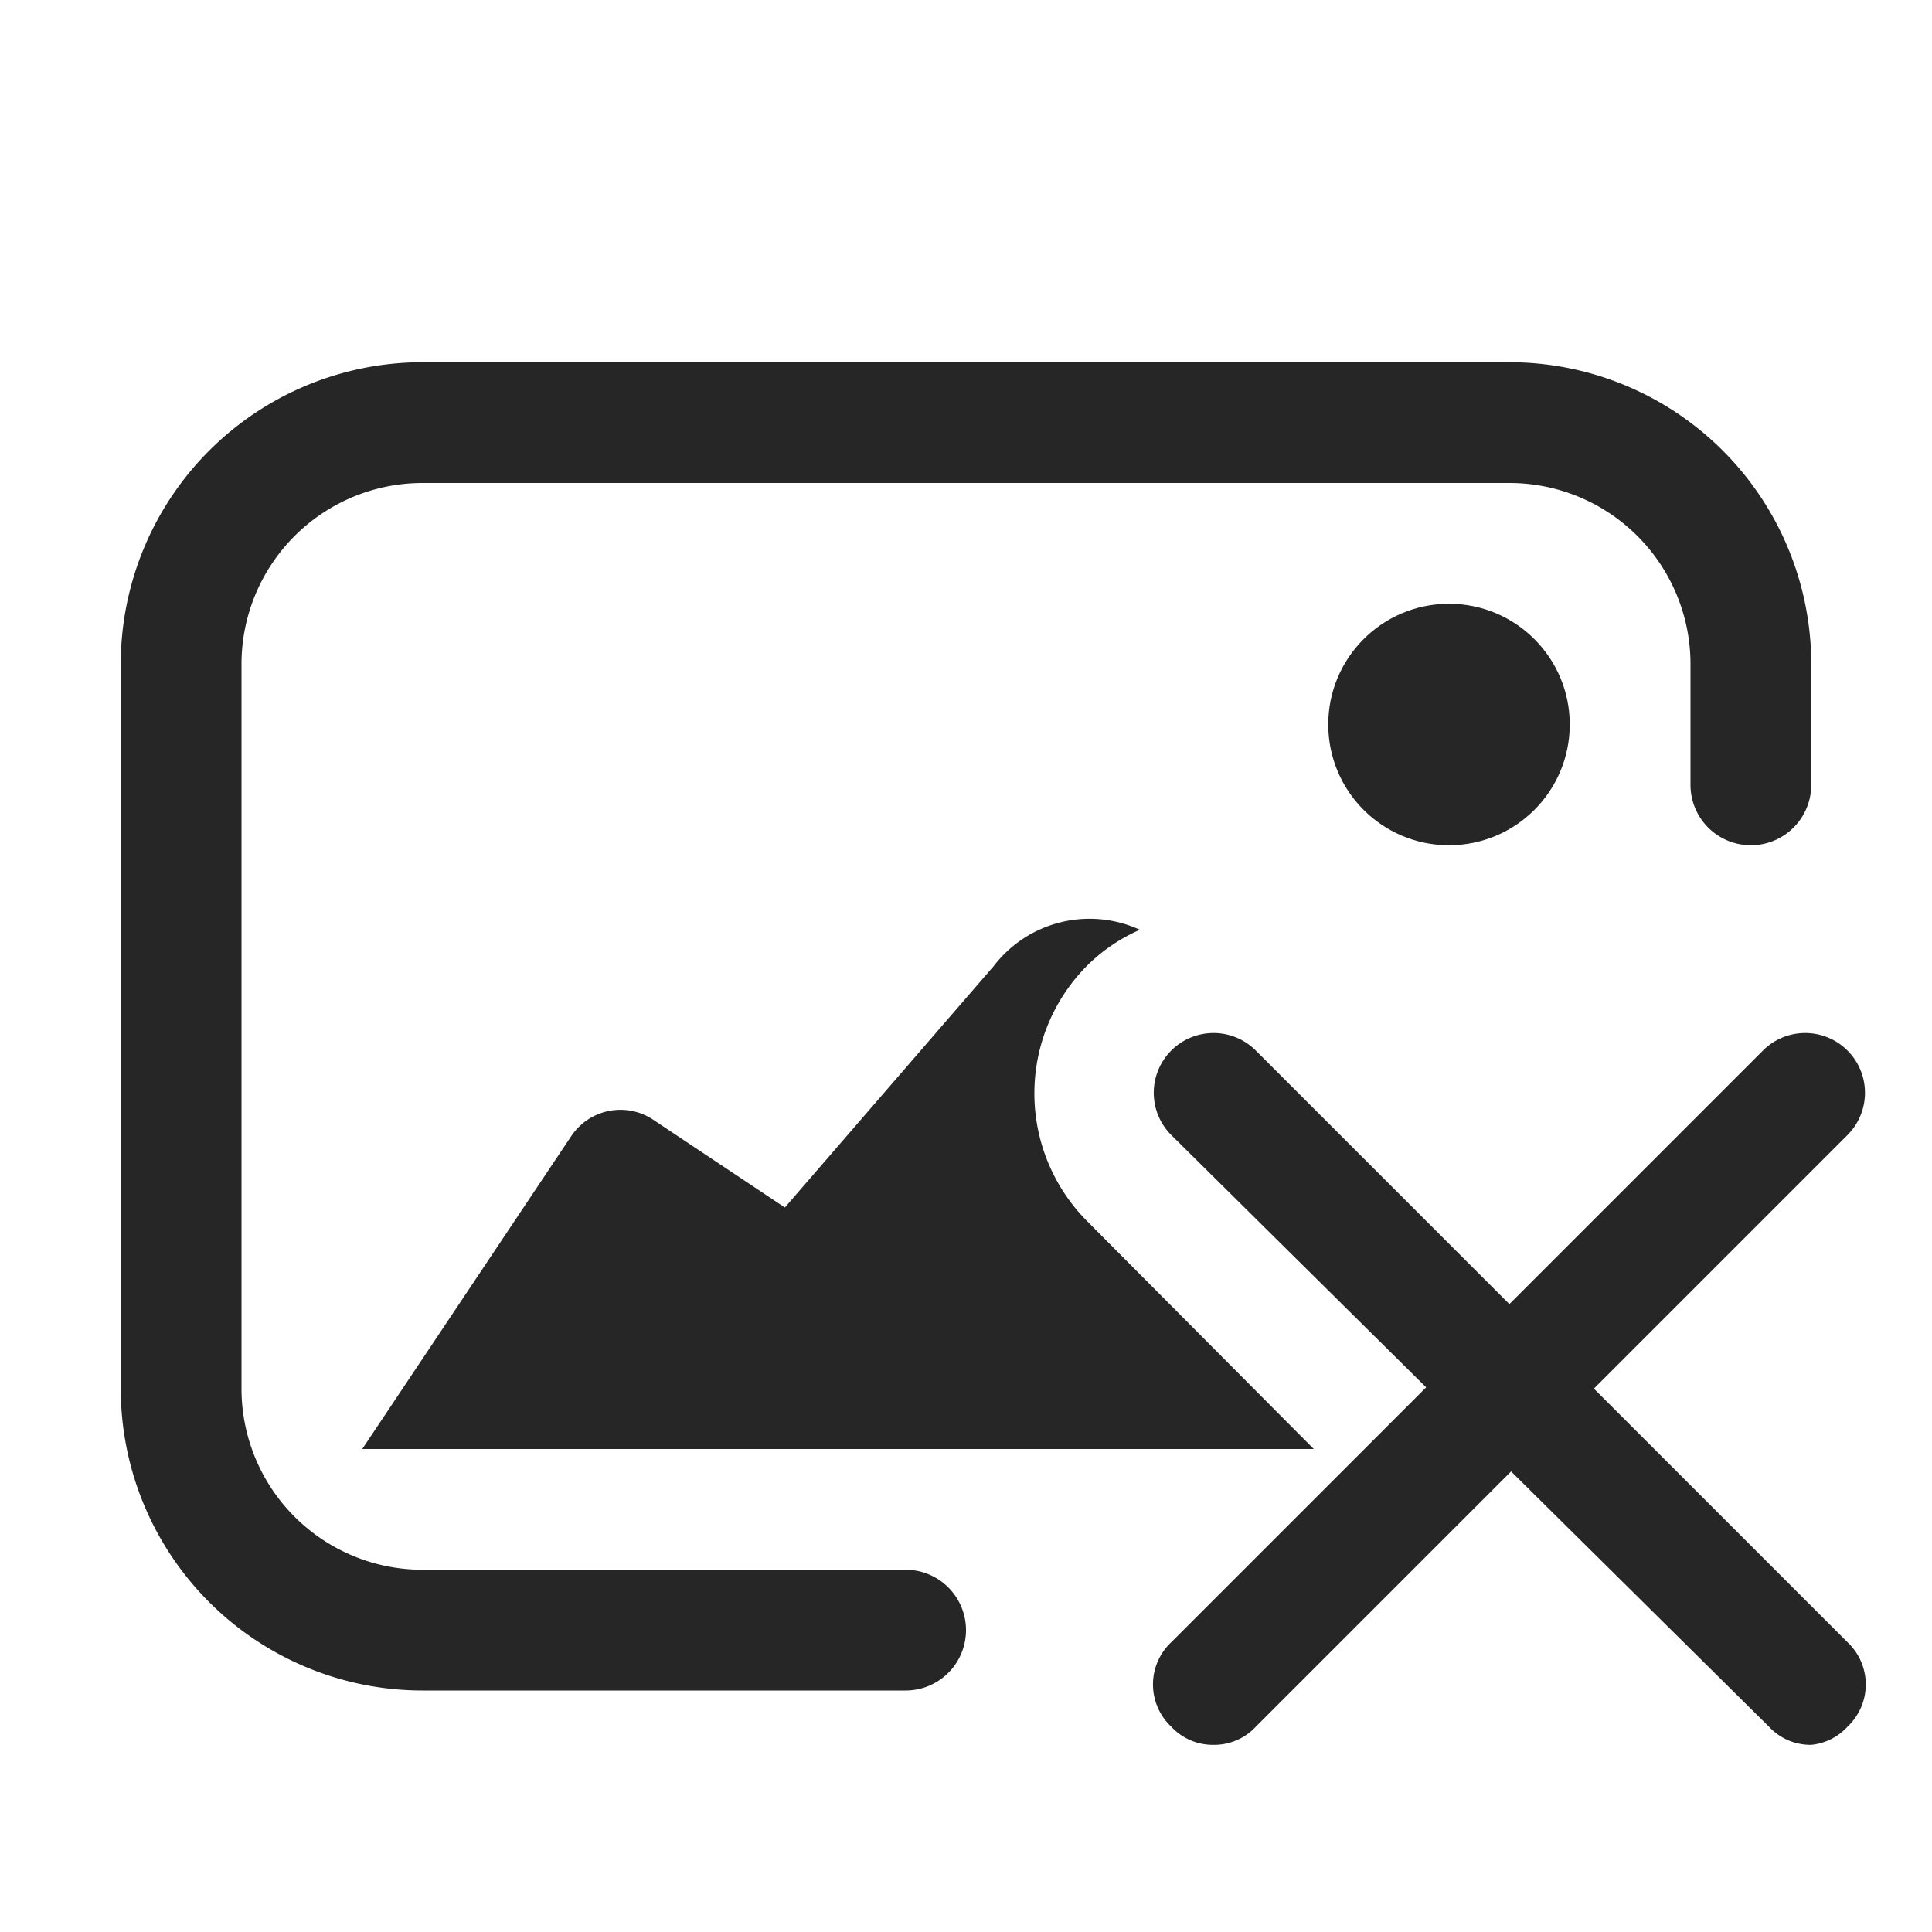 <svg id="图层_1" data-name="图层 1" xmlns="http://www.w3.org/2000/svg" viewBox="0 0 16 16"><defs><style>.cls-1{fill:#262626;}</style></defs><g id="i"><circle class="cls-1" cx="12" cy="6" r="1"/><path class="cls-1" d="M7.5,14h-4A2.5,2.5,0,0,1,1,11.5v-6A2.5,2.5,0,0,1,3.5,3h9A2.5,2.5,0,0,1,15,5.5v1a.5.5,0,0,1-1,0v-1A1.5,1.5,0,0,0,12.5,4h-9A1.5,1.5,0,0,0,2,5.5v6A1.5,1.5,0,0,0,3.5,13h4a.5.5,0,0,1,0,1Z"/><path class="cls-1" d="M9,10.11A1.5,1.5,0,0,1,9,8H9a1.43,1.43,0,0,1,.44-.3A1,1,0,0,0,8.23,8L6.5,10,5.42,9.28a.49.49,0,0,0-.69.13h0L3,12h7.88Z"/><path class="cls-1" d="M15,14.45a.47.47,0,0,1-.35-.15L9.7,9.4a.49.49,0,0,1,.7-.7l4.9,4.9a.48.48,0,0,1,0,.7A.47.47,0,0,1,15,14.45Z"/><path class="cls-1" d="M10.05,14.45a.47.47,0,0,1-.35-.15.48.48,0,0,1,0-.7l4.9-4.9a.49.49,0,0,1,.7.7l-4.9,4.9A.47.47,0,0,1,10.05,14.45Z"/></g></svg>